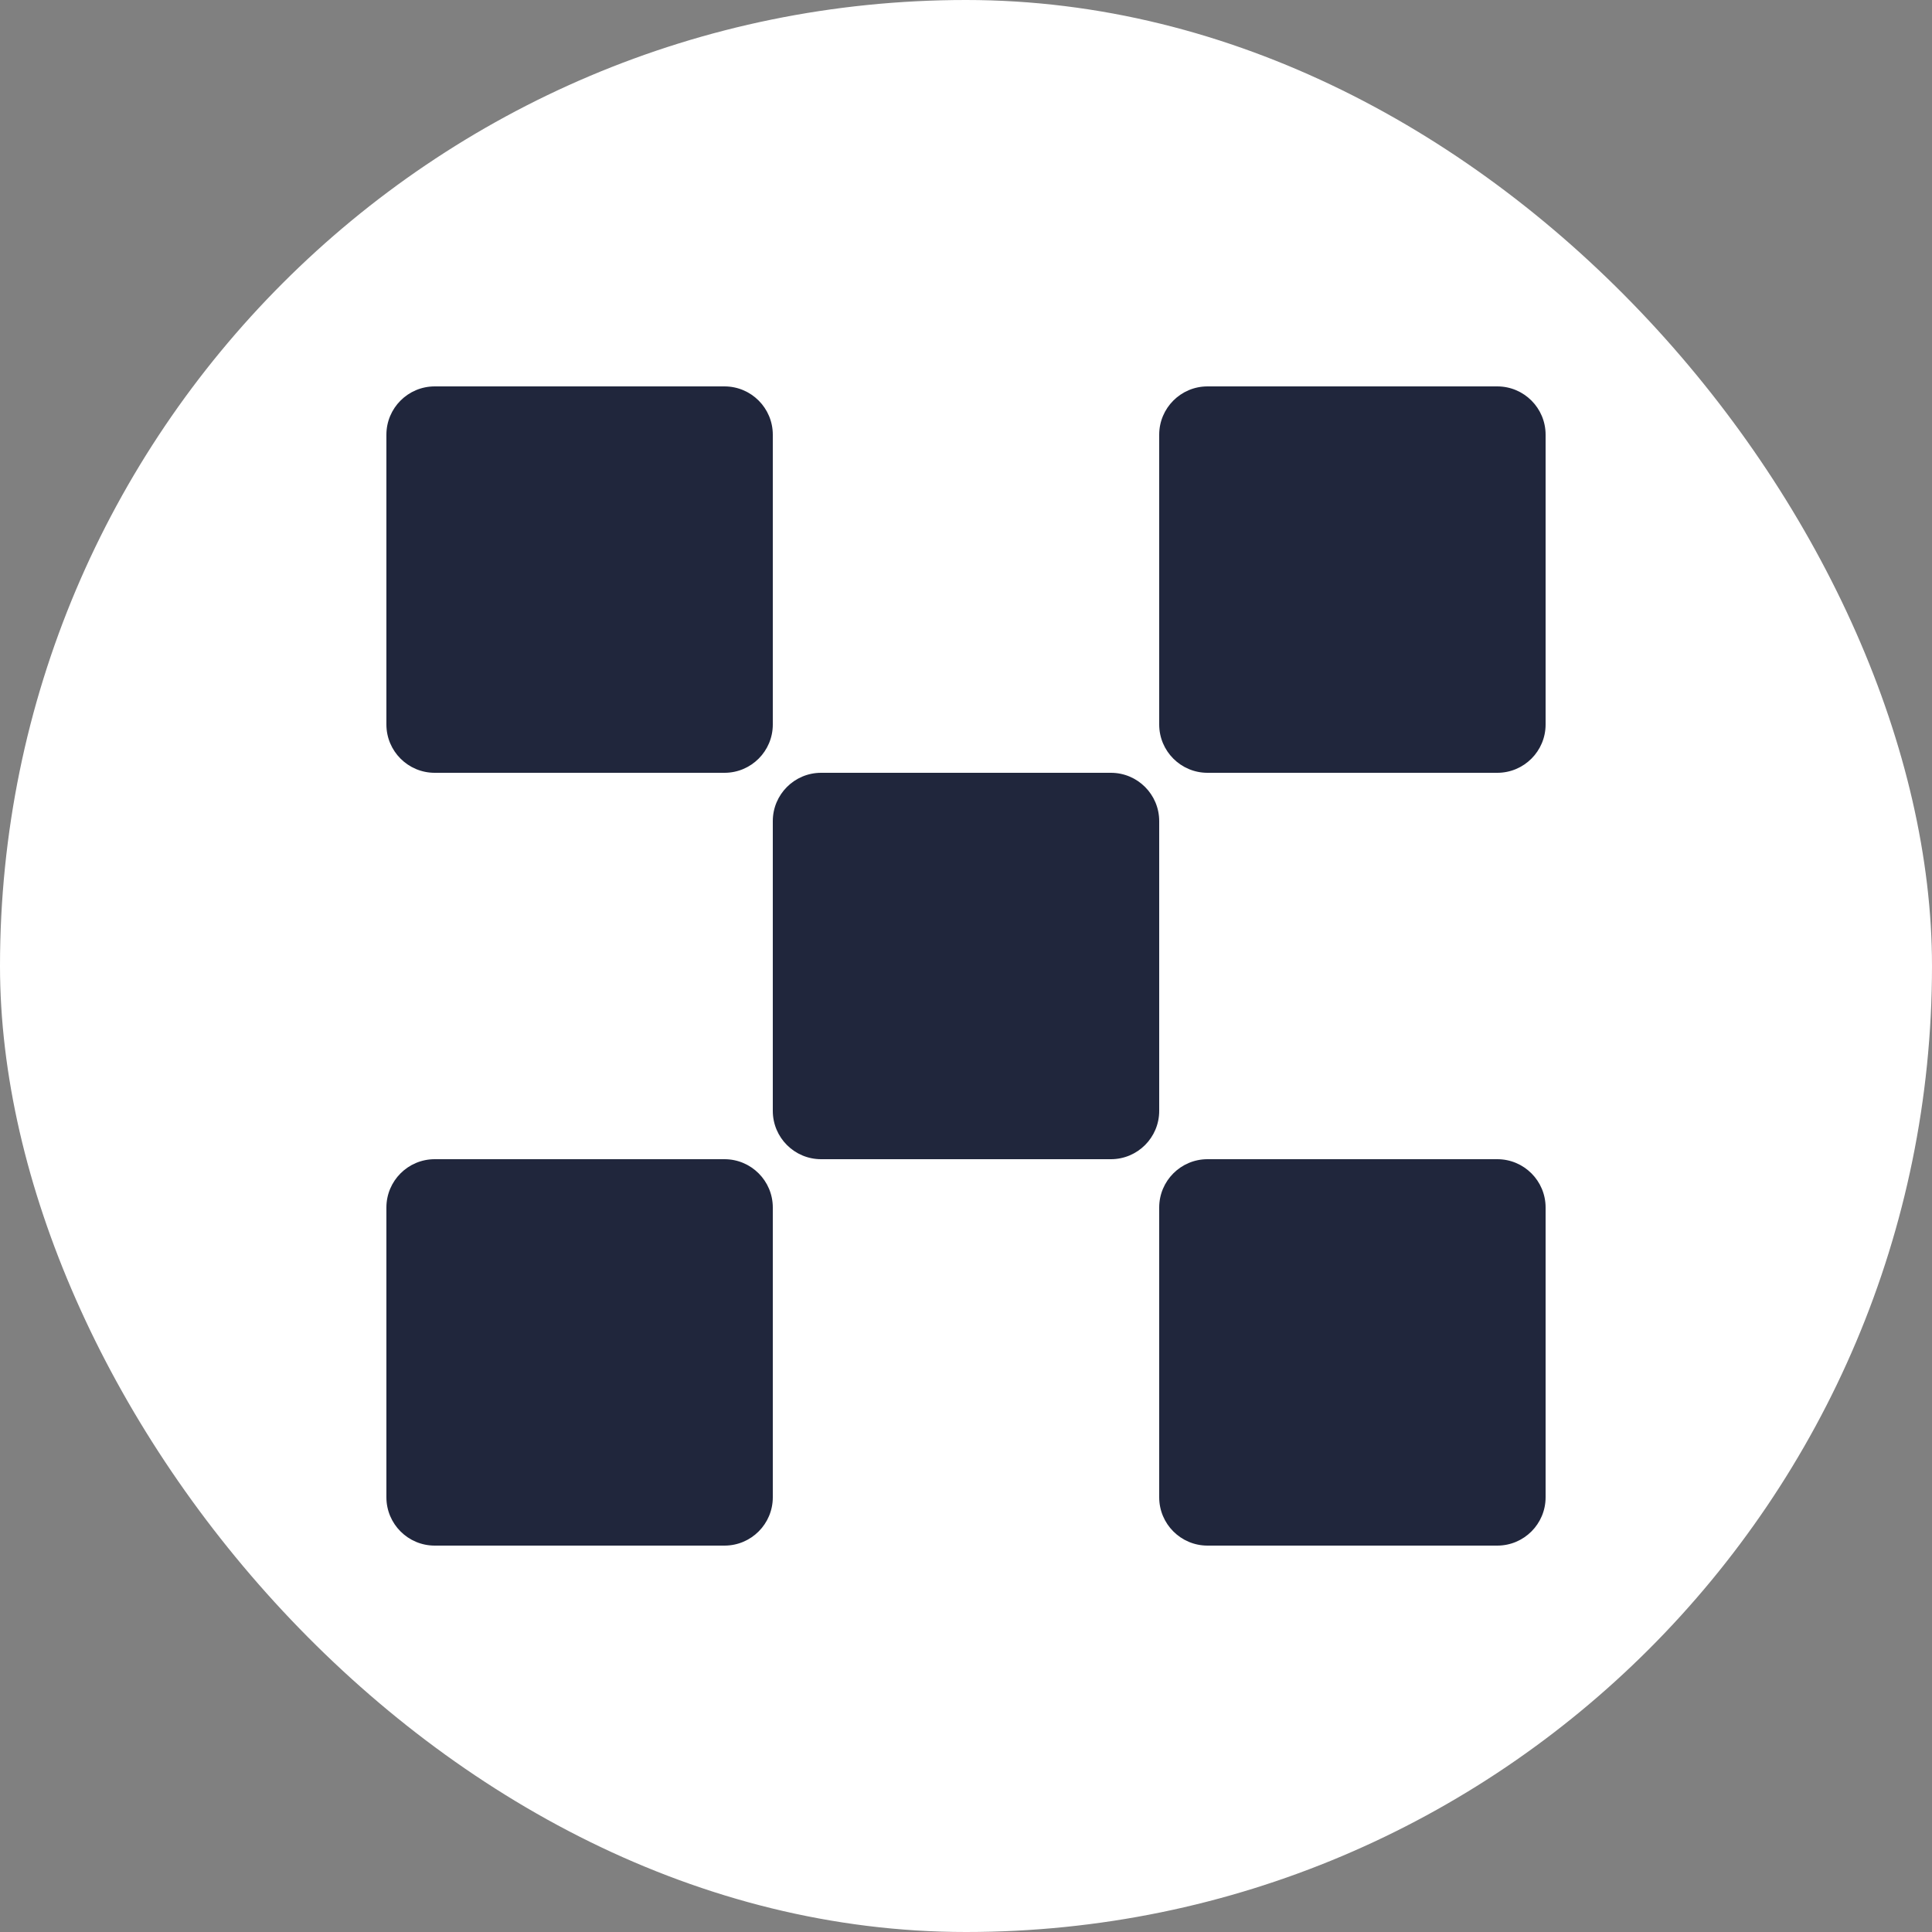 <svg width="40" height="40" viewBox="0 0 40 40" fill="none" xmlns="http://www.w3.org/2000/svg">
<rect x="0" y="0" width="40" height="40" fill="#808080" stroke="none"/>
<rect width="40" height="40" rx="20" fill="white"/>
<mask id="mask0_54_69824" style="mask-type:alpha" maskUnits="userSpaceOnUse" x="0" y="0" width="40" height="40">
<circle cx="20" cy="20" r="20" fill="black"/>
</mask>
<g mask="url(#mask0_54_69824)">
<path fill-rule="evenodd" clip-rule="evenodd" d="M8 9C8 8.448 8.448 8 9 8H15C15.552 8 16 8.448 16 9V15C16 15.552 15.552 16 15 16H9C8.448 16 8 15.552 8 15V9ZM24 9C24 8.448 24.448 8 25 8H31C31.552 8 32 8.448 32 9V15C32 15.552 31.552 16 31 16H25C24.448 16 24 15.552 24 15V9ZM17 16C16.448 16 16 16.448 16 17V23C16 23.552 16.448 24 17 24H23C23.552 24 24 23.552 24 23V17C24 16.448 23.552 16 23 16H17ZM8 25C8 24.448 8.448 24 9 24H15C15.552 24 16 24.448 16 25V31C16 31.552 15.552 32 15 32H9C8.448 32 8 31.552 8 31V25ZM25 24C24.448 24 24 24.448 24 25V31C24 31.552 24.448 32 25 32H31C31.552 32 32 31.552 32 31V25C32 24.448 31.552 24 31 24H25Z" fill="#20263C"/>
</g>
</svg>
